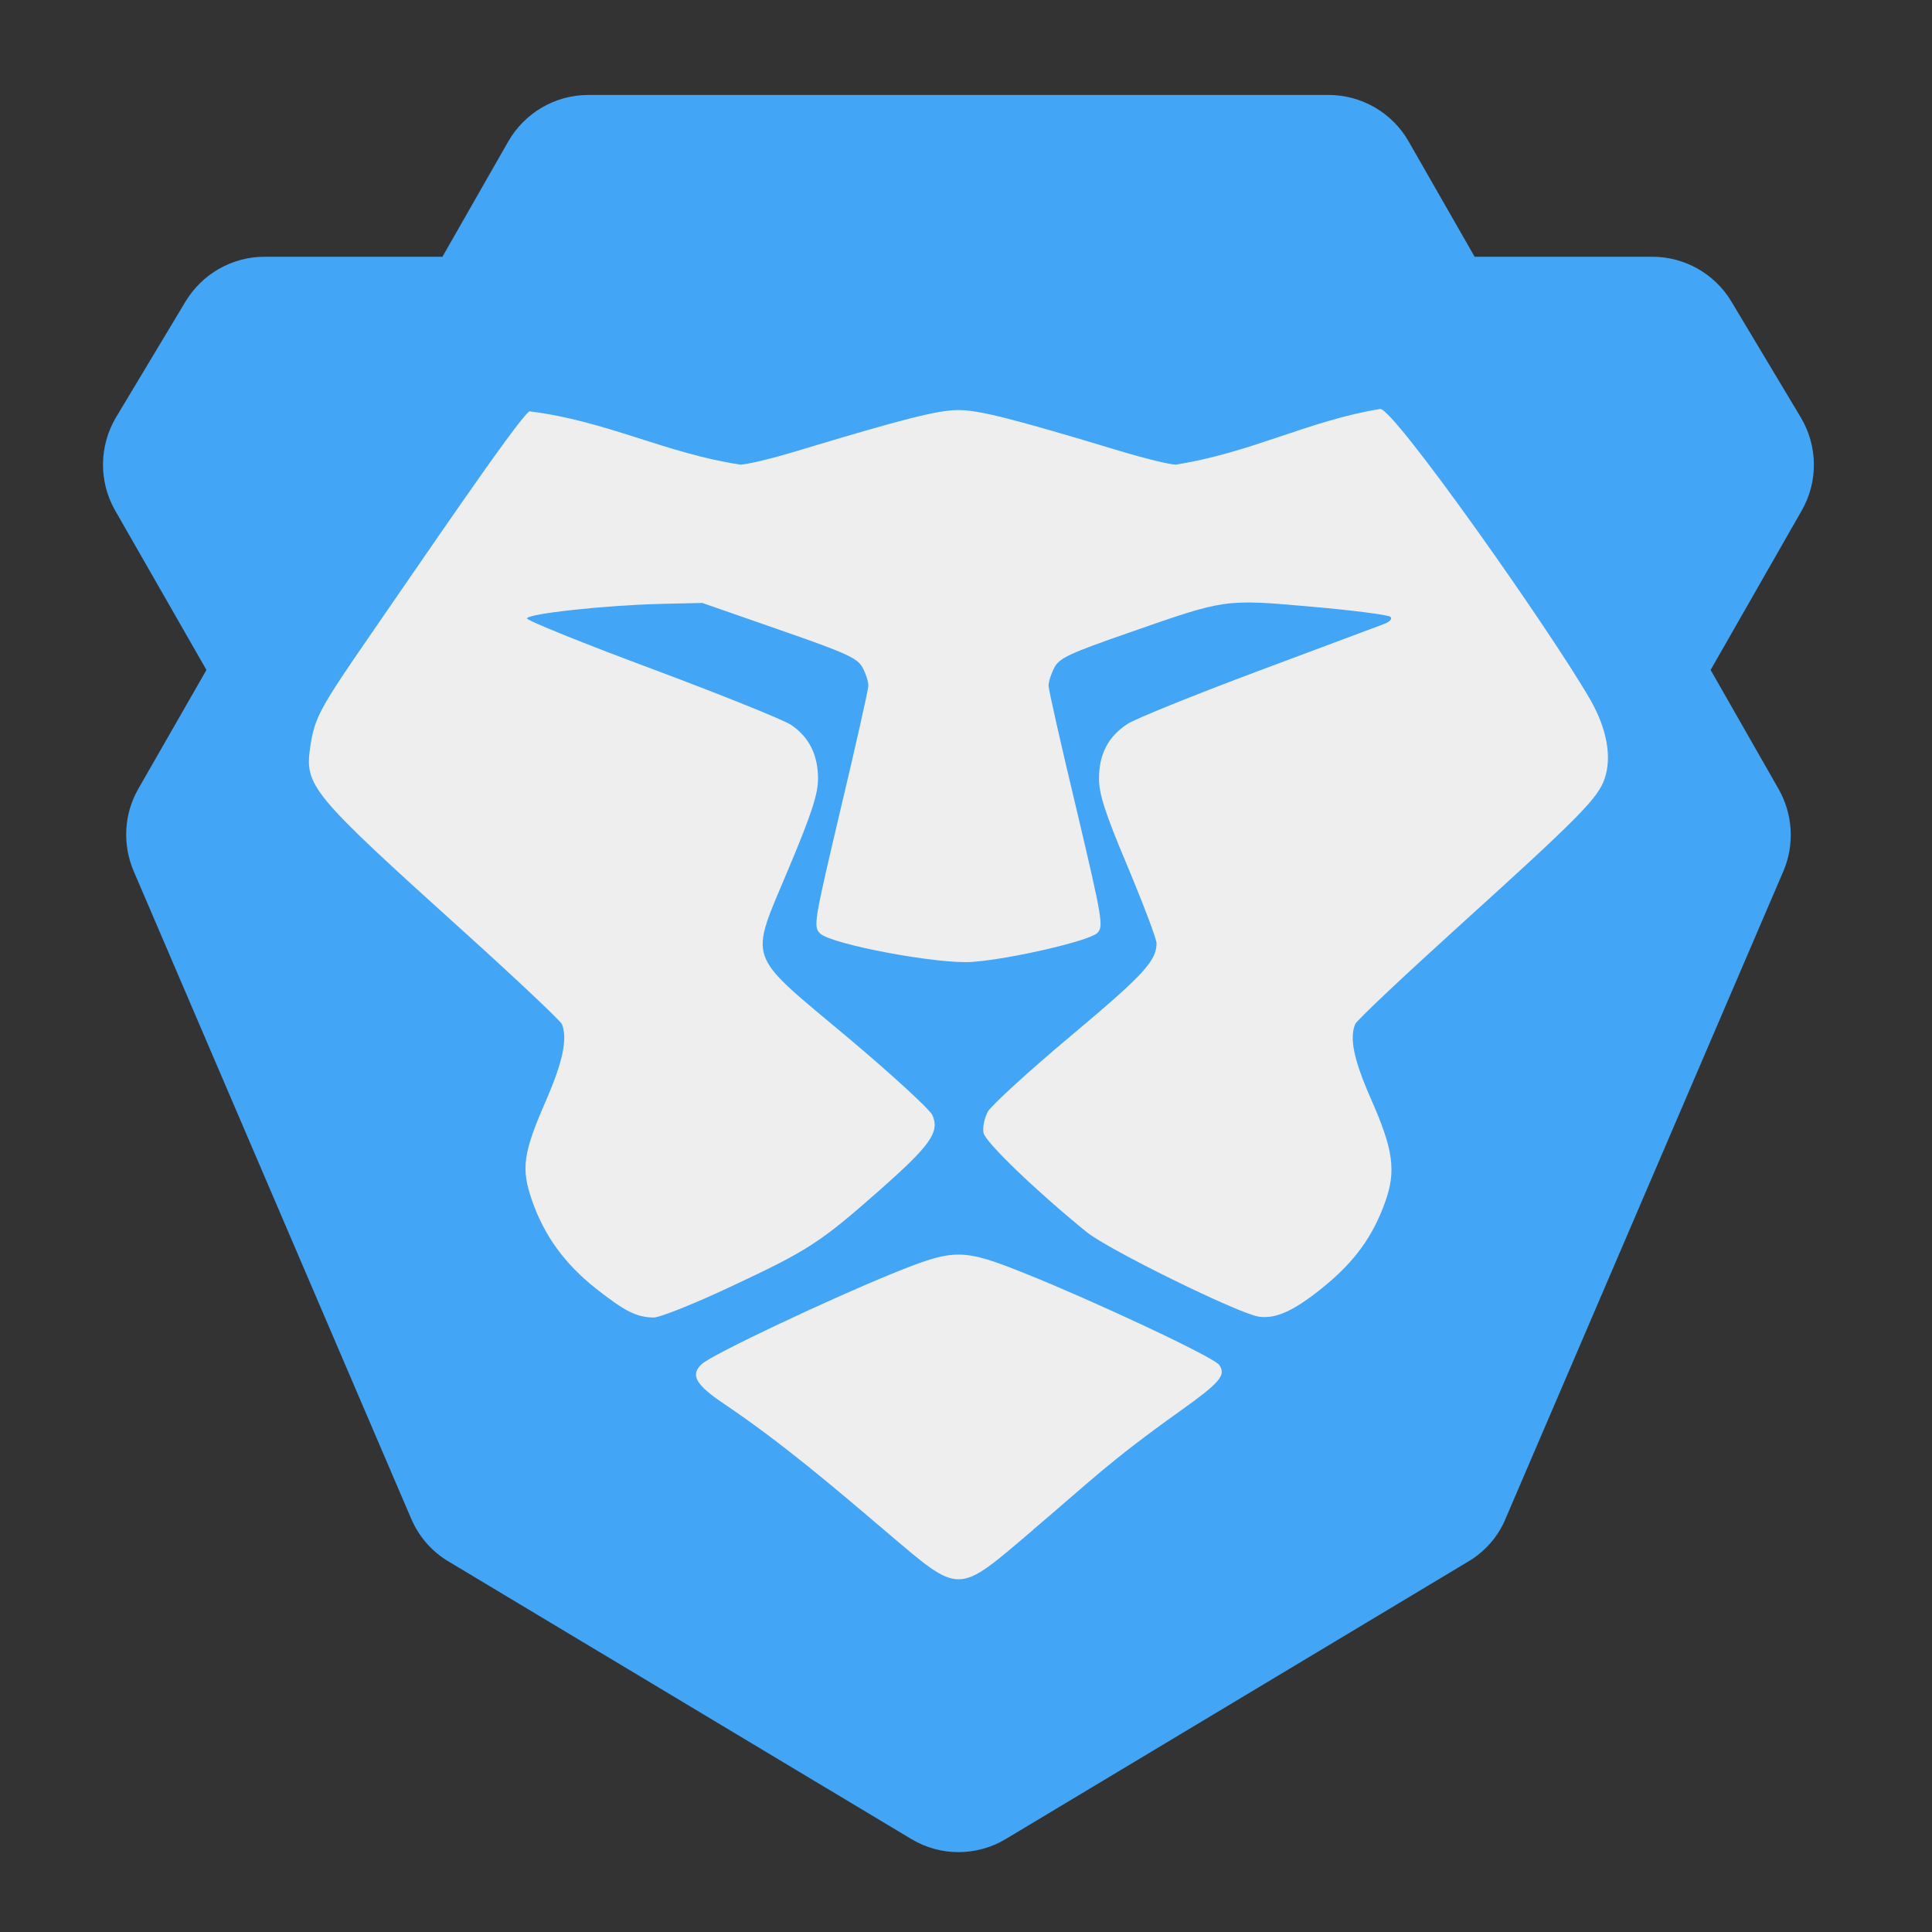 <?xml version="1.0" encoding="UTF-8"?>
<svg xmlns="http://www.w3.org/2000/svg" xmlns:xlink="http://www.w3.org/1999/xlink" width="48px" height="48px" viewBox="0 0 48 48" version="1.1">
<rect x="0" y="0" width="48" height="48" fill="#333333" stroke="none"/>
<g id="surface1">
<path style=" stroke:none;fill-rule:nonzero;fill:rgb(25.882%,64.706%,96.078%);fill-opacity:1;" d="M 14.617 2.359 C 13.793 2.359 13.039 2.801 12.629 3.512 L 10.992 6.379 L 6.57 6.379 C 5.766 6.379 5.023 6.805 4.609 7.492 L 2.883 10.367 C 2.461 11.078 2.449 11.961 2.859 12.68 L 5.129 16.645 L 3.434 19.602 C 3.078 20.227 3.039 20.98 3.32 21.641 L 10.215 37.73 C 10.406 38.176 10.727 38.547 11.141 38.793 L 22.637 45.688 C 23.359 46.125 24.266 46.125 24.992 45.688 L 36.484 38.793 C 36.895 38.547 37.223 38.176 37.406 37.73 L 44.309 21.641 C 44.59 20.98 44.543 20.227 44.188 19.602 L 42.5 16.645 L 44.766 12.68 C 45.176 11.961 45.164 11.078 44.738 10.367 L 43.016 7.492 C 42.605 6.805 41.859 6.379 41.055 6.379 L 36.637 6.379 L 34.996 3.512 C 34.59 2.801 33.828 2.359 33.008 2.359 Z M 14.617 2.359 "/>
<path style=" stroke:none;fill-rule:nonzero;fill:rgb(93.333%,93.333%,93.333%);fill-opacity:1;" d="M 25.664 38.008 C 27.105 36.789 27.512 36.348 29.301 35.07 C 30.305 34.355 30.465 34.172 30.297 33.918 C 30.168 33.715 27.082 32.285 25.531 31.664 C 23.902 31.008 23.727 31.008 22.145 31.652 C 20.727 32.227 17.695 33.641 17.426 33.898 C 17.148 34.16 17.285 34.406 17.984 34.875 C 19.422 35.844 20.719 36.949 22.012 38.051 C 23.887 39.637 23.746 39.641 25.664 38.012 Z M 18.133 31.977 C 20.082 31.066 20.375 30.875 21.863 29.562 C 23.113 28.457 23.348 28.129 23.168 27.711 C 23.105 27.566 22.168 26.707 21.078 25.789 C 18.504 23.629 18.609 23.934 19.59 21.586 C 20.176 20.191 20.324 19.723 20.324 19.336 C 20.32 18.754 20.102 18.316 19.664 18.016 C 19.488 17.891 17.93 17.266 16.207 16.621 C 14.484 15.98 13.082 15.414 13.094 15.363 C 13.121 15.246 15.023 15.039 16.402 15.004 L 17.449 14.98 L 19.367 15.648 C 21.043 16.23 21.305 16.352 21.43 16.586 C 21.512 16.734 21.574 16.938 21.574 17.035 C 21.574 17.129 21.262 18.516 20.883 20.109 C 20.223 22.91 20.203 23.02 20.375 23.191 C 20.645 23.461 23.324 23.965 24.16 23.898 C 25.117 23.828 27.066 23.375 27.262 23.18 C 27.422 23.023 27.391 22.844 26.746 20.109 C 26.363 18.516 26.051 17.129 26.051 17.035 C 26.051 16.938 26.117 16.734 26.195 16.586 C 26.32 16.348 26.566 16.234 28.059 15.715 C 30.465 14.875 30.418 14.883 32.598 15.074 C 33.621 15.164 34.492 15.277 34.543 15.324 C 34.598 15.375 34.531 15.445 34.395 15.5 C 34.262 15.547 32.855 16.078 31.27 16.668 C 29.684 17.262 28.219 17.852 28.016 17.984 C 27.539 18.293 27.305 18.73 27.305 19.336 C 27.301 19.719 27.449 20.184 28.016 21.531 C 28.41 22.473 28.734 23.328 28.734 23.438 C 28.734 23.871 28.406 24.227 26.598 25.742 C 25.559 26.613 24.637 27.457 24.547 27.613 C 24.457 27.77 24.41 28.008 24.434 28.145 C 24.48 28.375 25.727 29.578 26.996 30.609 C 27.527 31.043 30.754 32.629 31.27 32.711 C 31.703 32.777 32.168 32.562 32.926 31.938 C 33.668 31.324 34.109 30.711 34.41 29.875 C 34.691 29.094 34.621 28.57 34.062 27.305 C 33.637 26.336 33.523 25.805 33.668 25.445 C 33.699 25.359 34.852 24.273 36.227 23.027 C 39.223 20.316 39.703 19.832 39.867 19.344 C 40.051 18.809 39.922 18.102 39.512 17.387 C 38.535 15.684 34.641 10.16 34.293 10.16 C 32.516 10.449 31.086 11.25 29.211 11.543 C 29.066 11.543 28.438 11.391 27.82 11.203 C 25.18 10.406 24.324 10.188 23.812 10.188 C 23.301 10.188 22.445 10.406 19.805 11.203 C 19.188 11.391 18.551 11.543 18.395 11.543 C 16.555 11.27 15.062 10.453 13.152 10.219 C 12.855 10.422 10.324 14.156 9.23 15.734 C 7.945 17.594 7.816 17.832 7.711 18.539 C 7.562 19.527 7.699 19.695 11.547 23.168 C 12.84 24.336 13.926 25.363 13.961 25.445 C 14.102 25.809 13.988 26.363 13.57 27.332 C 12.992 28.656 12.941 29.027 13.219 29.828 C 13.523 30.703 14.035 31.406 14.809 32.016 C 15.527 32.582 15.809 32.723 16.234 32.734 C 16.387 32.738 17.242 32.395 18.133 31.977 Z M 18.133 31.977 "/>
</g>
</svg>
